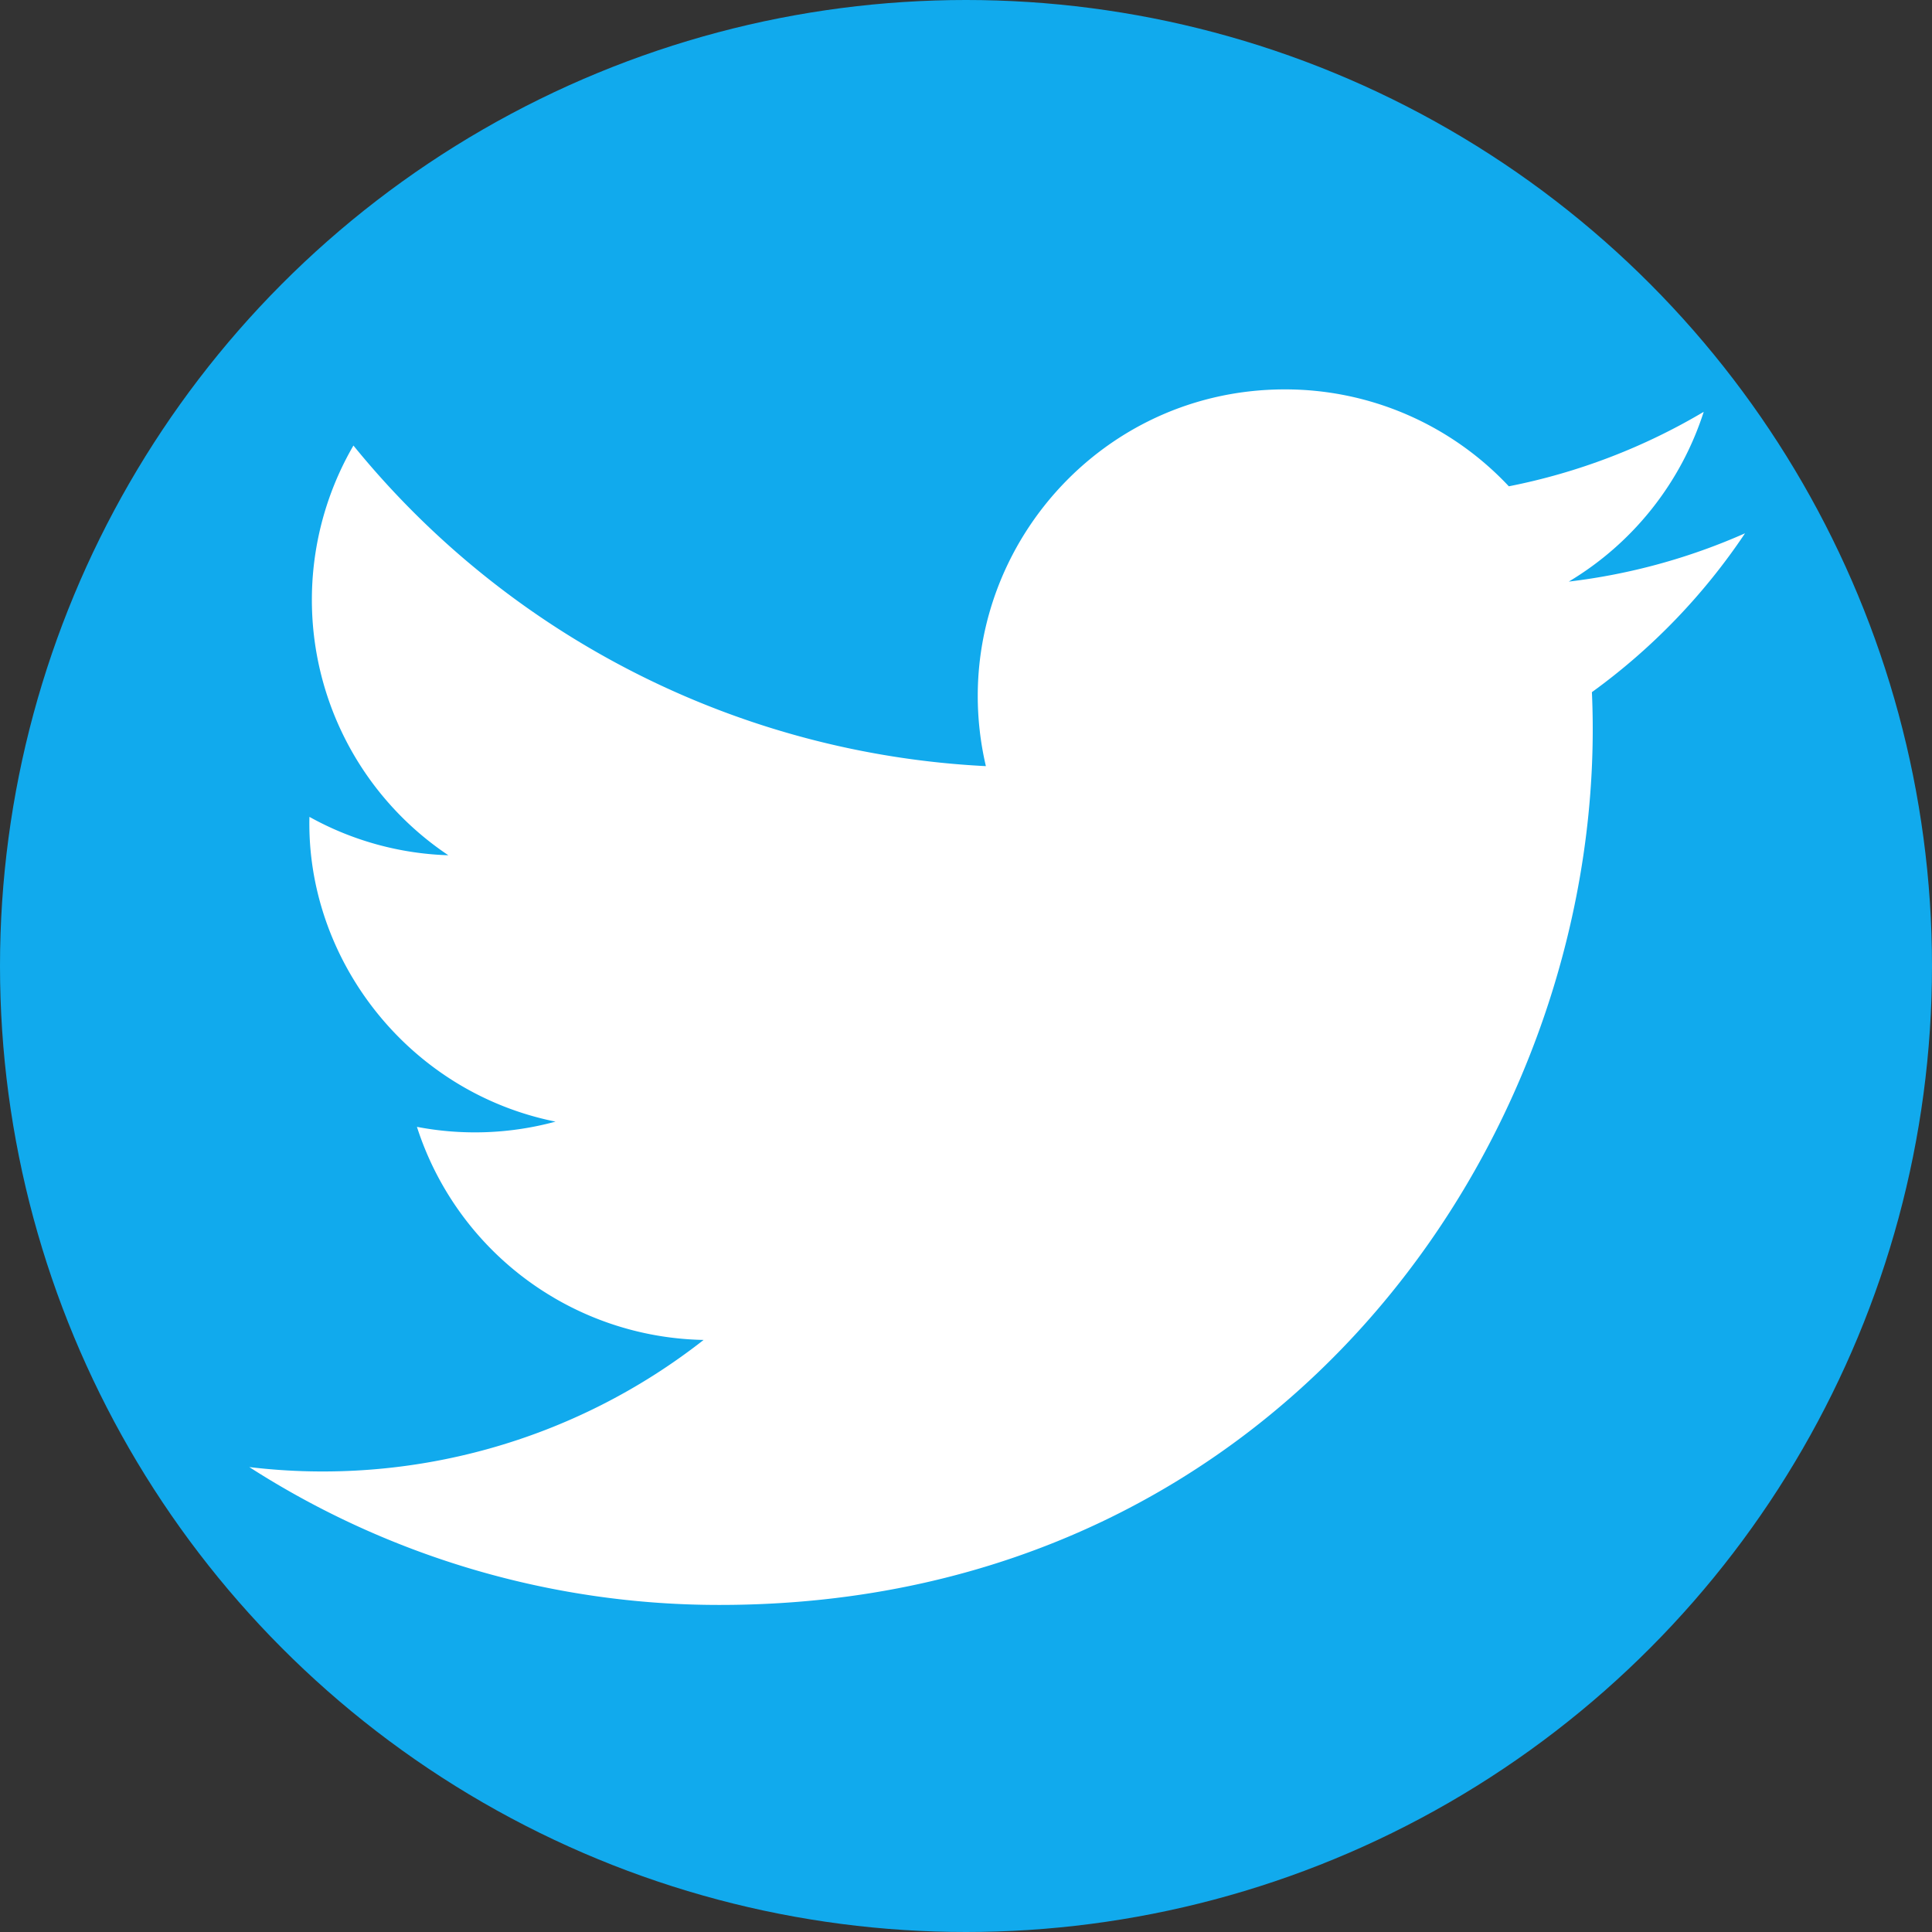 <svg width="31" height="31" fill="none" xmlns="http://www.w3.org/2000/svg"><rect width="100%" height="100%" fill="#333333" stroke="none"/><circle cx="15.5" cy="15.5" r="15.5" fill="#11AAED"/><g clip-path="url(#prefix__clip0)"><path d="M28 8.557a9.83 9.83 0 01-2.828.775 4.932 4.932 0 002.165-2.724 9.864 9.864 0 01-3.127 1.195 4.916 4.916 0 00-3.594-1.555c-3.179 0-5.515 2.966-4.797 6.045A13.978 13.978 0 015.671 7.149a4.93 4.93 0 001.523 6.574 4.903 4.903 0 01-2.229-.616c-.054 2.281 1.581 4.415 3.949 4.89a4.935 4.935 0 01-2.224.084 4.928 4.928 0 004.6 3.419A9.9 9.9 0 014 23.54a13.94 13.94 0 007.548 2.212c9.142 0 14.307-7.721 13.995-14.646A10.024 10.024 0 0028 8.557z" fill="#fff"/></g><defs><clipPath id="prefix__clip0"><path fill="#fff" d="M4 4h24v24H4z"/></clipPath></defs></svg>